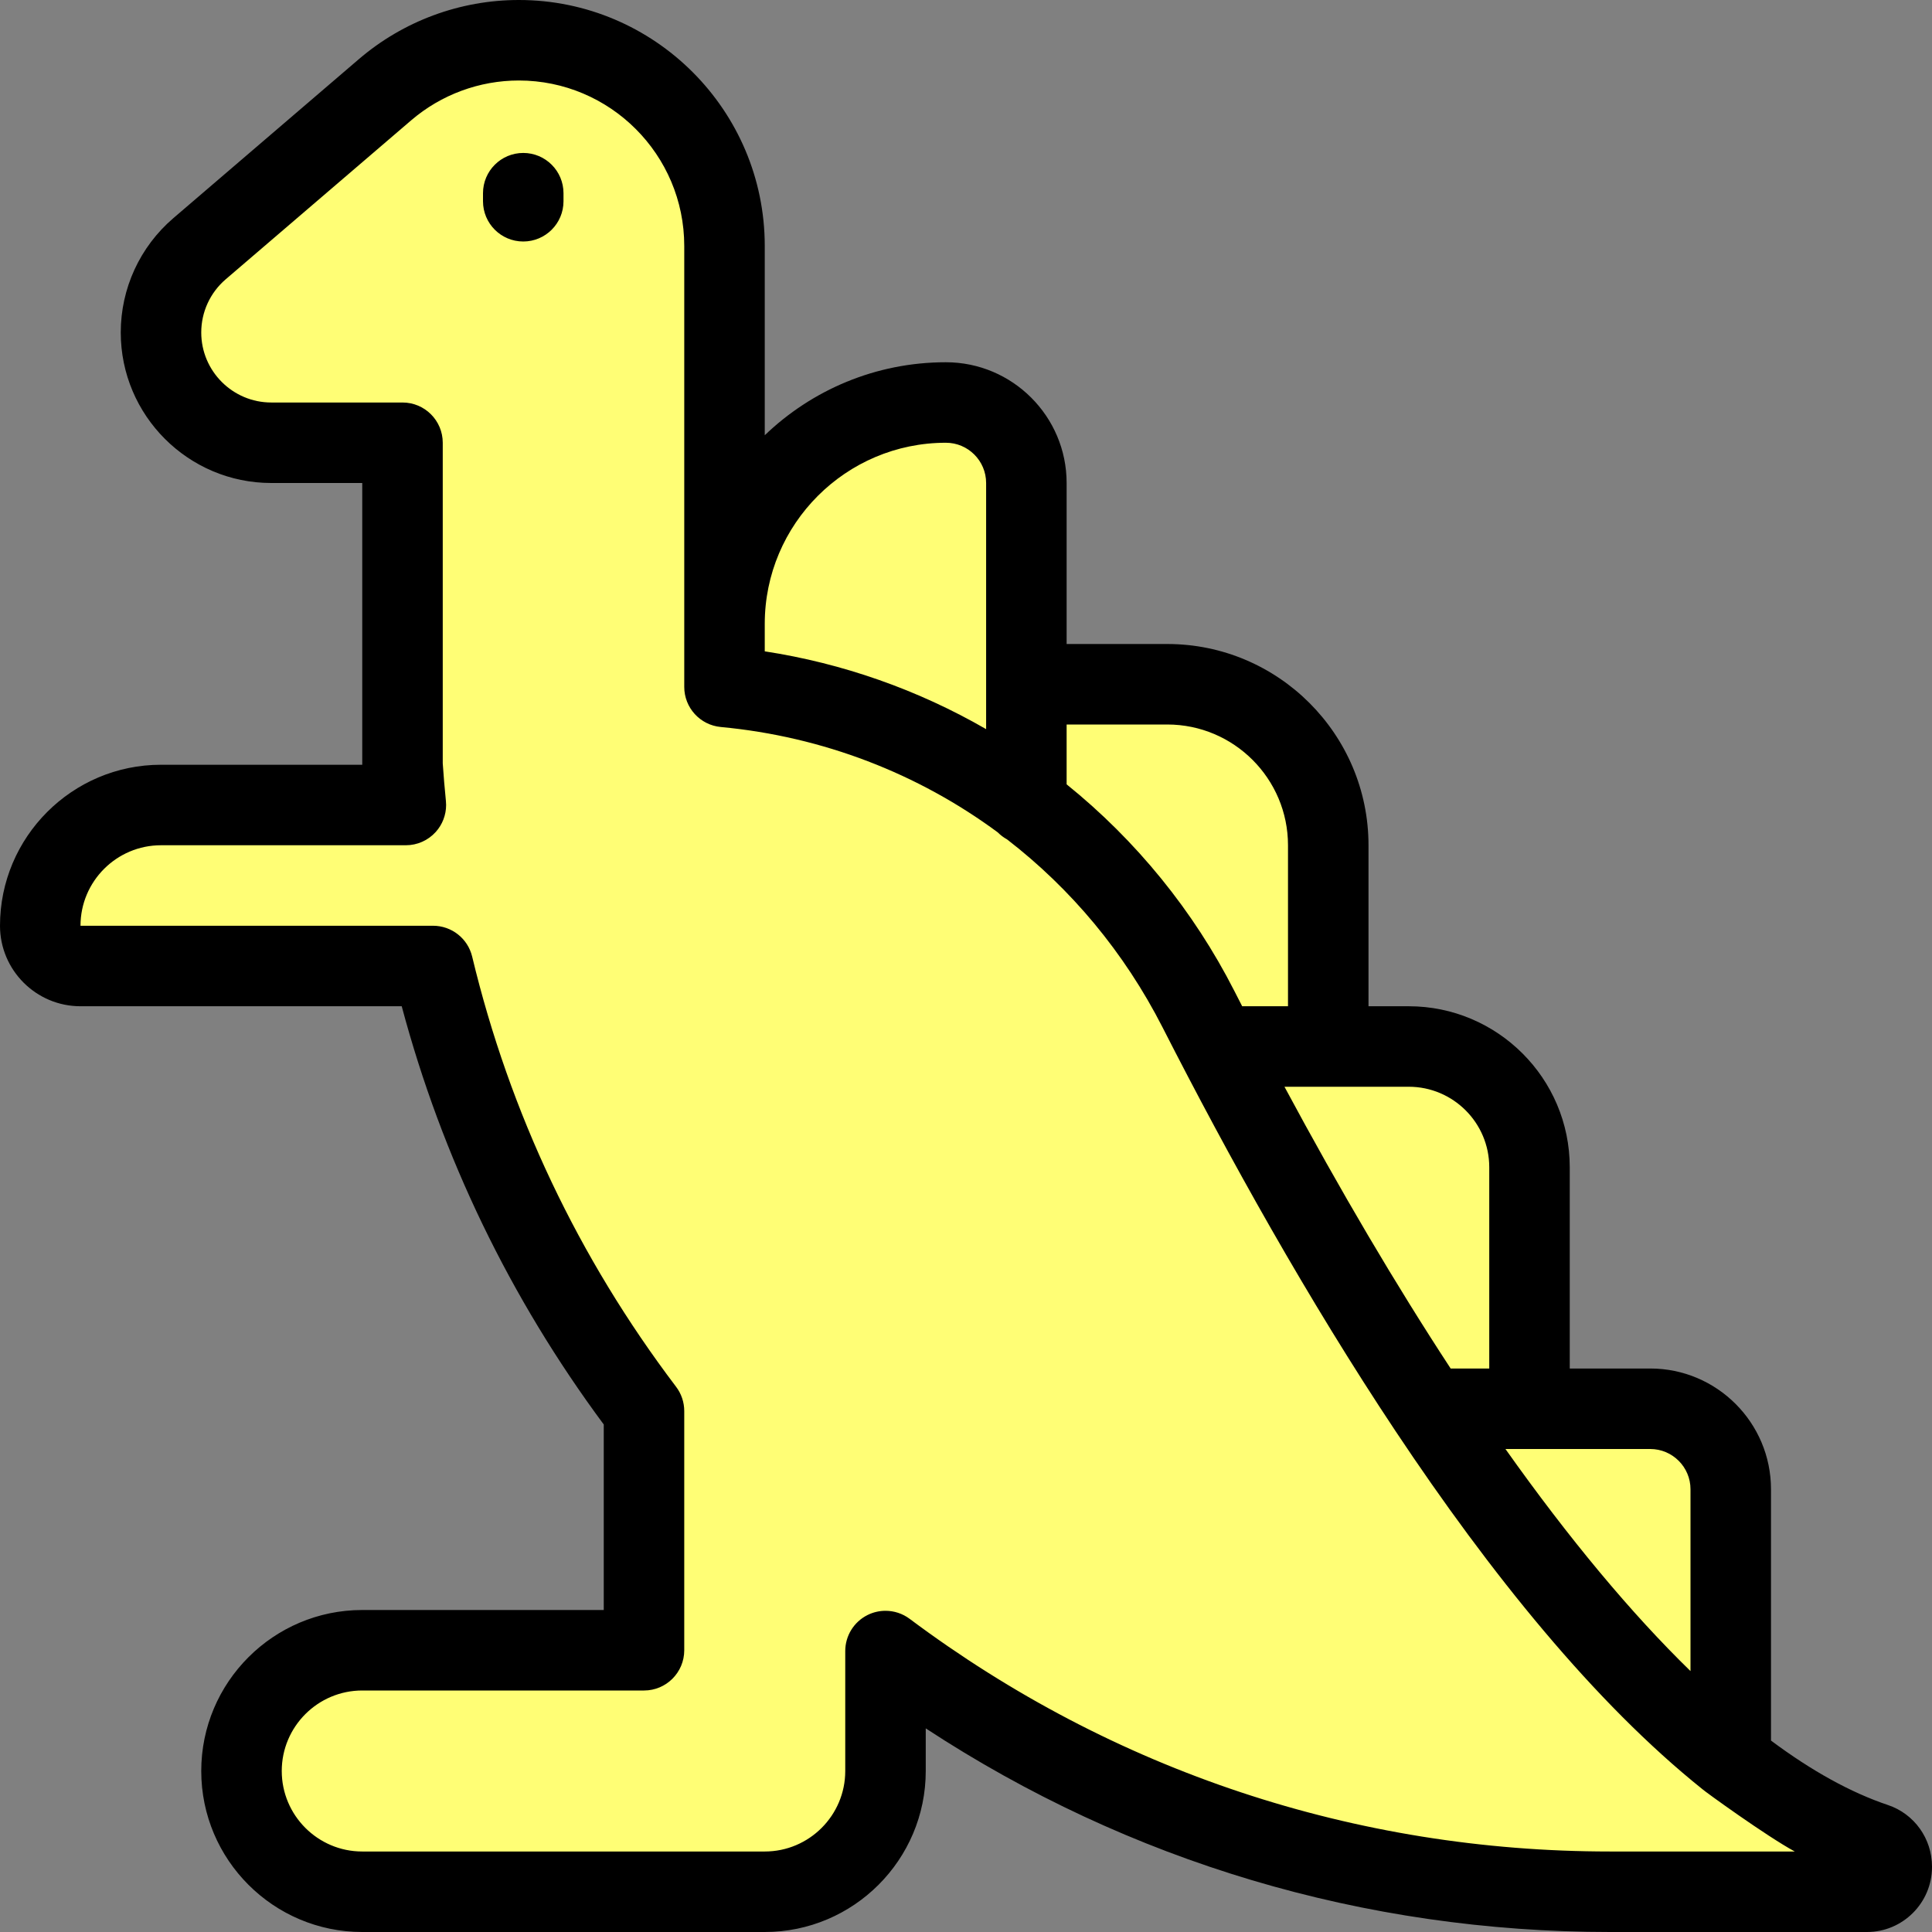 <svg width="800" height="800" viewBox="0 0 800 800" fill="none" xmlns="http://www.w3.org/2000/svg">
<rect x="0" y="0" width="800" height="800" fill="#808080" stroke="none"/>
<g clip-path="url(#clip0_451_1383)">
<path d="M65 120L207.5 6L284.5 55L301 207.5L384.5 173L427 186.5V282.5H486L551 319V433L620 447.5L638.5 578L711.5 597.5V709.5L760.5 782.5L522.5 762.5L364 695.5V738.5L331.5 782.5H128L101.5 738.5L114 695.5L268.5 673L257 578L177 403.5H32.5L12 375.5L53 331.5H166.5V186.5L81.5 173L65 120Z" fill="#FFFE75"/>
<path d="M233.333 80V83.333C233.333 92.537 225.872 100 216.667 100C207.462 100 200 92.537 200 83.333V80C200 70.797 207.462 63.333 216.667 63.333C225.872 63.333 233.333 70.797 233.333 80ZM800 772.908V773.07C800 787.92 787.918 800 773.07 800H666.667C564.915 800 467.625 770.95 383.333 715.683V733.333C383.333 770.093 353.427 800 316.667 800H150C113.24 800 83.333 770.093 83.333 733.333C83.333 696.573 113.24 666.667 150 666.667H250V589.847C211.148 537.418 183.052 479.245 166.342 416.667H33.333C14.953 416.667 0 401.713 0 383.333C0 346.573 29.907 316.667 66.667 316.667H150V200H112.33C77.962 200 50 172.04 50 137.67C50 119.45 57.933 102.202 71.767 90.343L148.568 24.515C167.01 8.707 190.545 0 214.837 0C270.987 0 316.667 45.68 316.667 101.83V180.23C336.147 161.517 362.587 150 391.667 150C419.237 150 441.667 172.43 441.667 200V266.667H483.333C529.283 266.667 566.667 304.05 566.667 350V416.667H583.333C620.093 416.667 650 446.573 650 483.333V566.667H683.333C710.903 566.667 733.333 589.097 733.333 616.667V720.733C750.157 733.288 766.343 742.242 781.758 747.42C792.67 751.085 800 761.328 800 772.908ZM623.375 600C649.715 637.163 675.387 667.978 700 691.963V616.667C700 607.477 692.523 600 683.333 600H623.375ZM531.87 450C555.052 493.155 578.062 532.132 600.685 566.667H616.667V483.333C616.667 464.953 601.713 450 583.333 450H531.87ZM441.667 324.78C470.453 347.988 494.223 377.193 511.073 410.245C512.17 412.397 513.263 414.532 514.36 416.667H533.333V350C533.333 322.43 510.903 300 483.333 300H441.667V324.78ZM316.667 269.707C348.89 274.643 380.073 285.607 408.333 301.923V200C408.333 190.81 400.857 183.333 391.667 183.333C350.312 183.333 316.667 216.978 316.667 258.333V269.707ZM743.17 766.667C731.333 760.228 705.818 741.737 704.94 740.867C660.362 705.167 617.145 651.605 577.86 592.588C577.847 592.567 577.832 592.547 577.82 592.527C541.66 538.195 508.843 479.258 481.377 425.387C465.565 394.375 443.473 368.003 417 347.572C415.575 346.79 414.278 345.807 413.145 344.662C380.197 320.33 340.808 305 298.447 301.032C289.882 300.23 283.335 293.04 283.335 284.438V101.83C283.333 64.062 252.605 33.333 214.837 33.333C198.497 33.333 182.665 39.19 170.26 49.823L93.46 115.653C87.023 121.168 83.333 129.193 83.333 137.67C83.333 153.658 96.342 166.667 112.33 166.667H166.667C175.872 166.667 183.333 174.13 183.333 183.333V316.113C183.668 321.097 184.097 326.197 184.643 331.682C184.698 332.23 184.725 332.778 184.725 333.325C184.727 337.443 183.203 341.438 180.413 344.518C177.253 348.01 172.767 350 168.058 350H66.667C48.287 350 33.333 364.953 33.333 383.333H179.308C187.015 383.333 193.717 388.617 195.515 396.11C211.062 460.868 239.47 520.798 279.952 574.232C282.147 577.128 283.333 580.662 283.333 584.297V683.333C283.333 692.537 275.872 700 266.667 700H150C131.62 700 116.667 714.953 116.667 733.333C116.667 751.713 131.62 766.667 150 766.667H316.667C335.047 766.667 350 751.713 350 733.333V683.663C350 677.355 353.562 671.588 359.202 668.763C361.563 667.58 364.12 666.997 366.667 666.997C370.2 666.997 373.71 668.118 376.647 670.313C460.97 733.348 561.258 766.667 666.667 766.667H743.17Z" fill="black"/>
</g>
<defs>
<clipPath id="clip0_451_1383">
<rect width="800" height="800" fill="white"/>
</clipPath>
</defs>
</svg>
